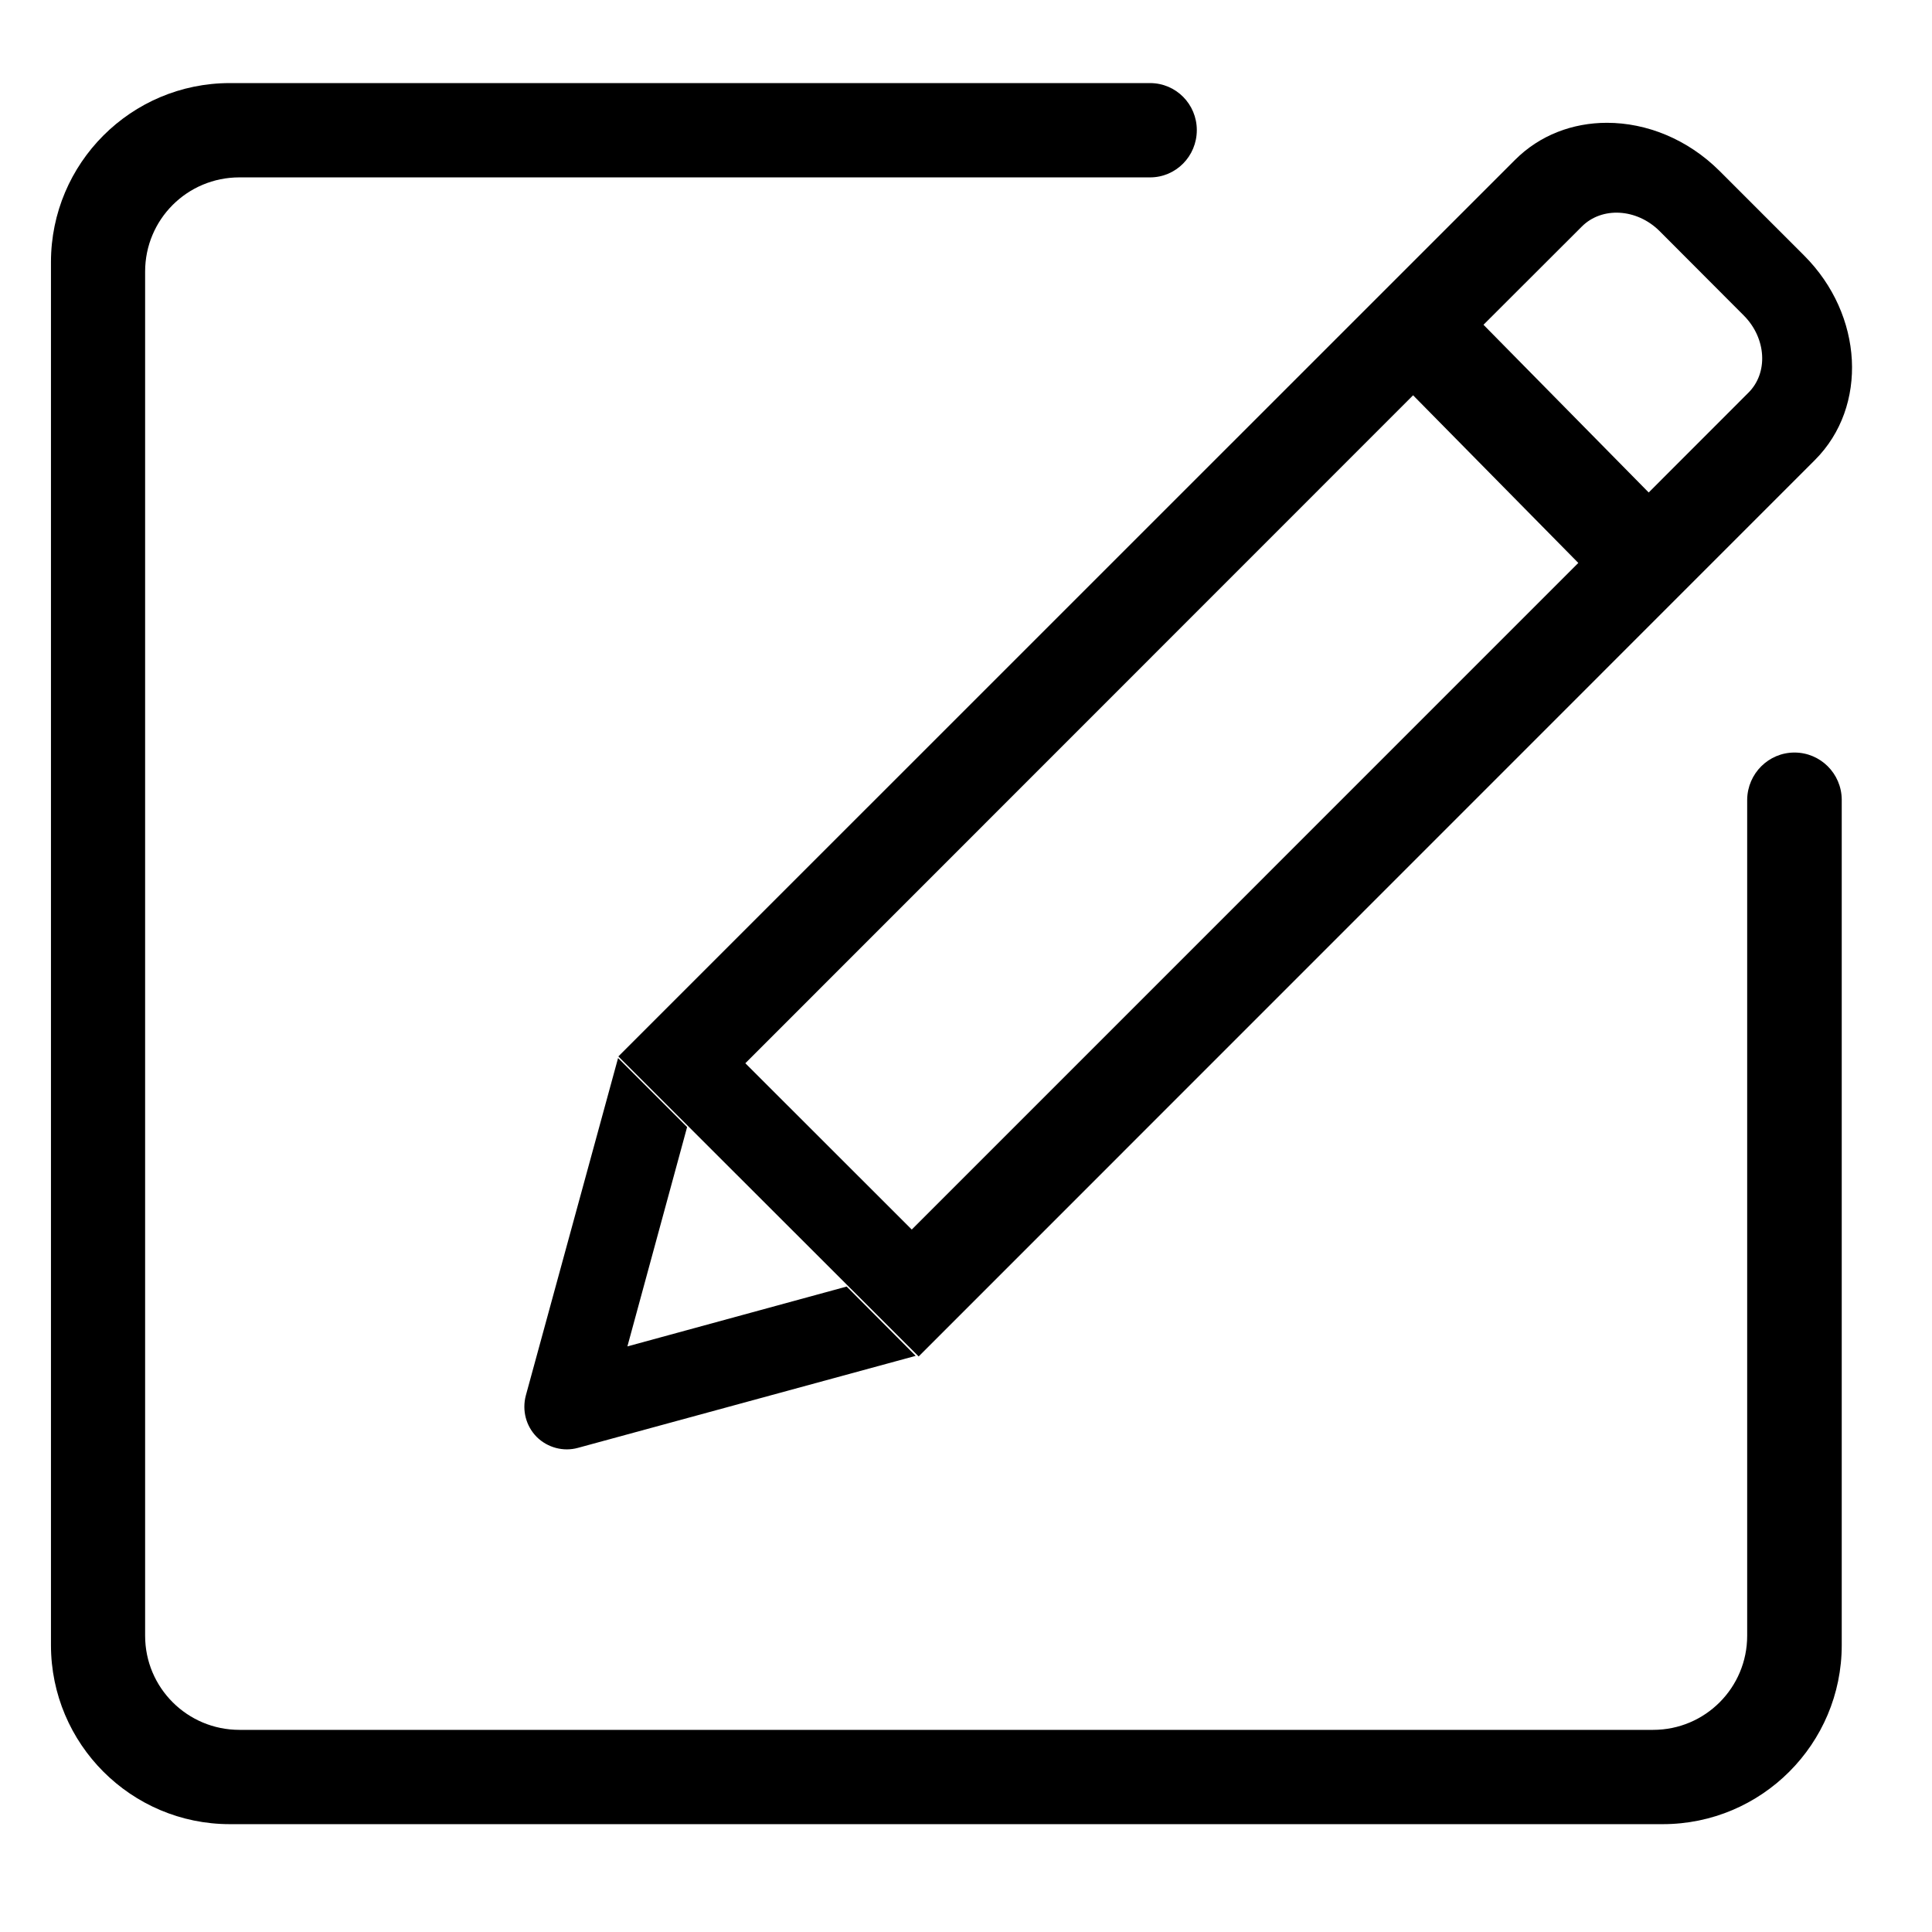 <?xml version="1.0" standalone="no"?><!DOCTYPE svg PUBLIC "-//W3C//DTD SVG 1.1//EN" "http://www.w3.org/Graphics/SVG/1.1/DTD/svg11.dtd"><svg t="1538213793300" class="icon" style="" viewBox="0 0 1024 1024" version="1.1" xmlns="http://www.w3.org/2000/svg" p-id="3079" xmlns:xlink="http://www.w3.org/1999/xlink" width="200" height="200"><defs><style type="text/css"></style></defs><path d="M951.1 398.86c-13.677 0-24.846 11.099-25.059 24.883l0 0.143L926.04 866.994c0 27.531-22.27 49.869-49.836 49.869l-477.653 0L126.896 916.863c-27.638 0-49.978-22.338-49.978-49.869L76.917 143.956c0-27.674 22.341-49.94 49.978-49.94l482.665 0c13.747 0 24.775-11.242 24.775-25.061 0-13.748-11.028-24.918-24.775-24.918l-487.75 0c-52.267 0-94.799 42.424-94.799 94.908l0 244.411 0 0.075 0 488.502c0 52.414 42.532 94.908 94.799 94.908l759.477 0c52.342 0 94.874-42.495 94.874-94.908L976.162 423.742C976.017 409.959 964.846 398.86 951.1 398.86z" p-id="3080"></path><path d="M486.906 718.954l475.08-475.183c28.282-28.319 25.701-76.868-5.729-108.3l-44.964-44.965c-16.899-16.792-38.594-25.418-59.573-25.418-18.117 0-35.586 6.478-48.764 19.691L327.738 559.929 486.906 718.954zM838.398 120.079c10.668-10.671 29.068-9.596 41.101 2.291l44.822 44.929c11.885 11.992 13.031 30.357 2.293 40.921l-52.771 52.806-87.567-88.895L838.398 120.079zM836.536 298.366L483.253 651.688l-88.209-88.145 353.925-354.034L836.536 298.366z" p-id="3081"></path><path d="M327.595 560.785L278.69 739.685c-2.078 7.984 0.143 16.218 5.799 21.947 5.729 5.656 14.108 7.911 21.839 5.764l179.005-48.763-36.586-36.732-116.212 31.721 31.649-116.248L327.595 560.785z" p-id="3082"></path></svg>